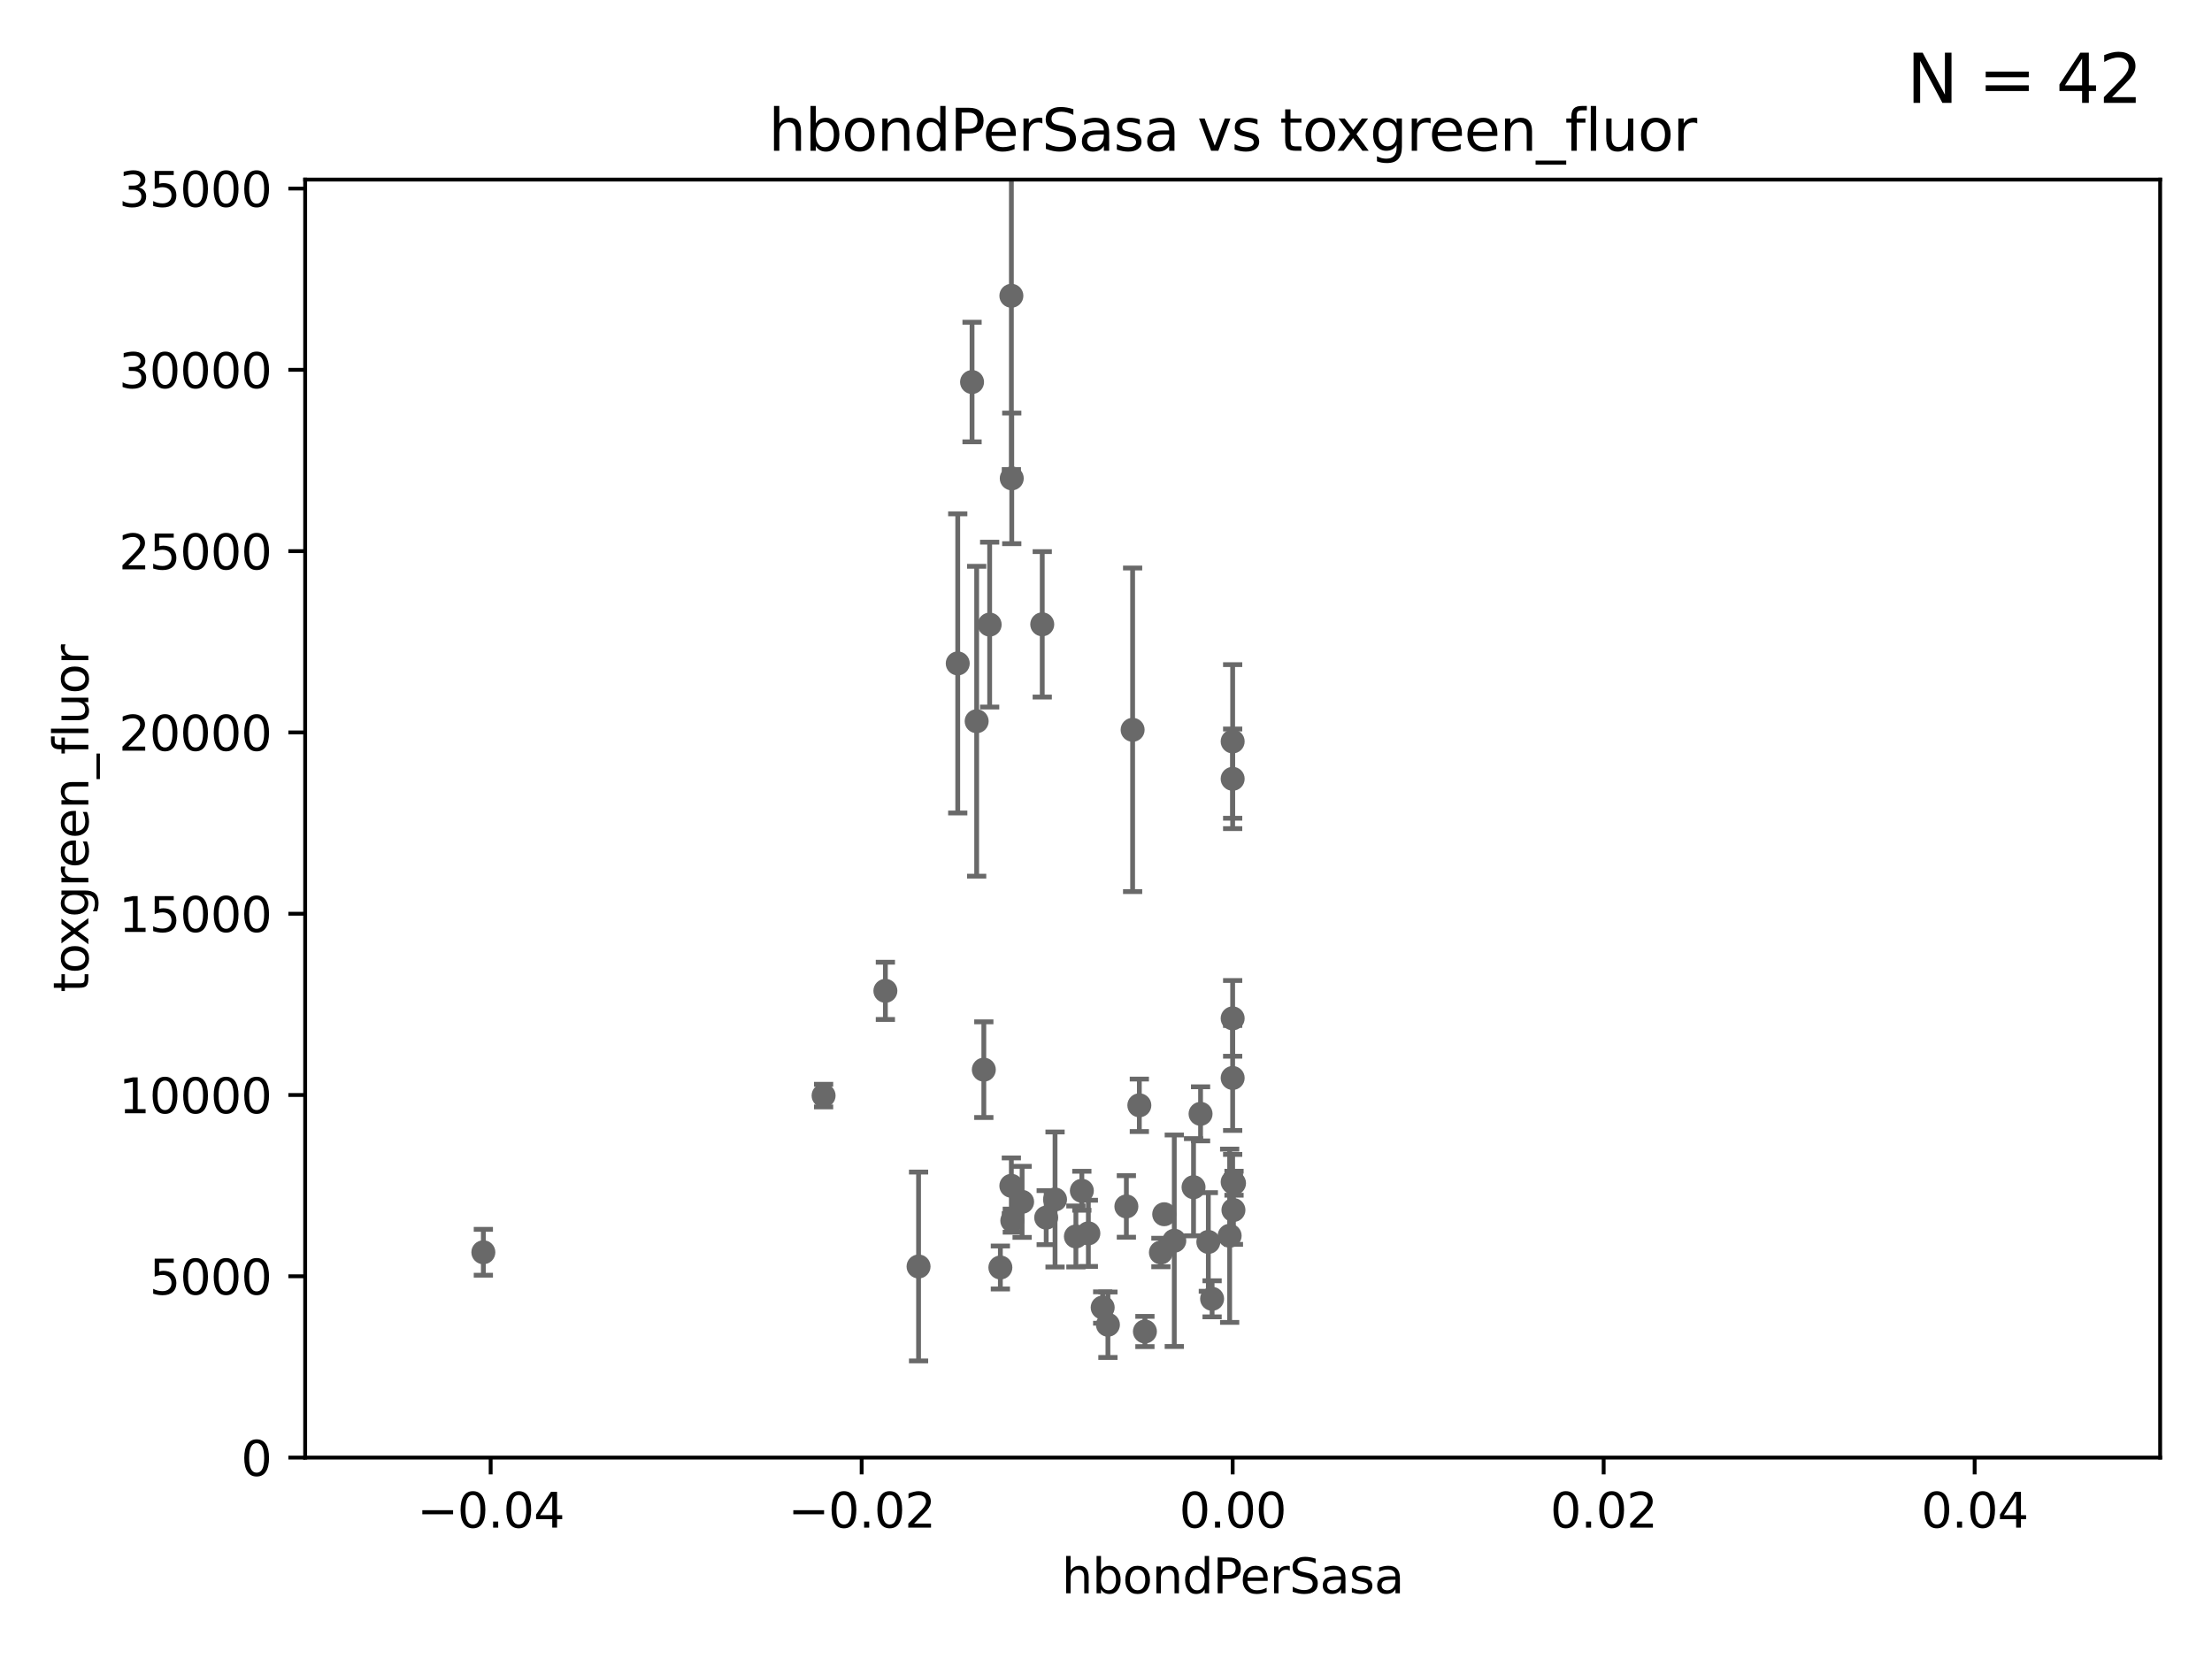 <?xml version="1.0" encoding="utf-8" standalone="no"?>
<!DOCTYPE svg PUBLIC "-//W3C//DTD SVG 1.1//EN"
  "http://www.w3.org/Graphics/SVG/1.1/DTD/svg11.dtd">
<svg xmlns:xlink="http://www.w3.org/1999/xlink" width="460.8pt" height="345.6pt" viewBox="0 0 460.8 345.6" xmlns="http://www.w3.org/2000/svg" version="1.1">
 <defs>
  <style type="text/css">*{stroke-linejoin: round; stroke-linecap: butt}</style>
 </defs>
 <g id="figure_1">
  <g id="patch_1">
   <path d="M 0 345.6 
L 460.8 345.6 
L 460.8 0 
L 0 0 
z
" style="fill: #ffffff"/>
  </g>
  <g id="axes_1">
   <g id="patch_2">
    <path d="M 63.571 303.64 
L 450 303.64 
L 450 37.411 
L 63.571 37.411 
z
" style="fill: #ffffff"/>
   </g>
   <g id="PathCollection_1">
    <defs>
     <path id="m2fc36fd1de" d="M 0 1.118 
C 0.297 1.118 0.581 1 0.791 0.791 
C 1 0.581 1.118 0.297 1.118 0 
C 1.118 -0.297 1 -0.581 0.791 -0.791 
C 0.581 -1 0.297 -1.118 0 -1.118 
C -0.297 -1.118 -0.581 -1 -0.791 -0.791 
C -1 -0.581 -1.118 -0.297 -1.118 0 
C -1.118 0.297 -1 0.581 -0.791 0.791 
C -0.581 1 -0.297 1.118 0 1.118 
z
" style="stroke: #696969"/>
    </defs>
    <g clip-path="url(#p263d5c4c54)">
     <use xlink:href="#m2fc36fd1de" x="100.691" y="260.87" style="fill: #696969; stroke: #696969"/>
     <use xlink:href="#m2fc36fd1de" x="256.786" y="224.561" style="fill: #696969; stroke: #696969"/>
     <use xlink:href="#m2fc36fd1de" x="210.682" y="247.024" style="fill: #696969; stroke: #696969"/>
     <use xlink:href="#m2fc36fd1de" x="256.948" y="252.069" style="fill: #696969; stroke: #696969"/>
     <use xlink:href="#m2fc36fd1de" x="191.354" y="263.833" style="fill: #696969; stroke: #696969"/>
     <use xlink:href="#m2fc36fd1de" x="238.508" y="277.375" style="fill: #696969; stroke: #696969"/>
     <use xlink:href="#m2fc36fd1de" x="226.725" y="256.929" style="fill: #696969; stroke: #696969"/>
     <use xlink:href="#m2fc36fd1de" x="225.369" y="248.058" style="fill: #696969; stroke: #696969"/>
     <use xlink:href="#m2fc36fd1de" x="252.503" y="270.567" style="fill: #696969; stroke: #696969"/>
     <use xlink:href="#m2fc36fd1de" x="212.925" y="250.369" style="fill: #696969; stroke: #696969"/>
     <use xlink:href="#m2fc36fd1de" x="237.346" y="230.255" style="fill: #696969; stroke: #696969"/>
     <use xlink:href="#m2fc36fd1de" x="224.129" y="257.576" style="fill: #696969; stroke: #696969"/>
     <use xlink:href="#m2fc36fd1de" x="203.457" y="150.246" style="fill: #696969; stroke: #696969"/>
     <use xlink:href="#m2fc36fd1de" x="244.625" y="258.47" style="fill: #696969; stroke: #696969"/>
     <use xlink:href="#m2fc36fd1de" x="256.786" y="212.147" style="fill: #696969; stroke: #696969"/>
     <use xlink:href="#m2fc36fd1de" x="242.524" y="252.947" style="fill: #696969; stroke: #696969"/>
     <use xlink:href="#m2fc36fd1de" x="230.801" y="275.967" style="fill: #696969; stroke: #696969"/>
     <use xlink:href="#m2fc36fd1de" x="235.946" y="152.035" style="fill: #696969; stroke: #696969"/>
     <use xlink:href="#m2fc36fd1de" x="219.786" y="249.877" style="fill: #696969; stroke: #696969"/>
     <use xlink:href="#m2fc36fd1de" x="217.943" y="253.655" style="fill: #696969; stroke: #696969"/>
     <use xlink:href="#m2fc36fd1de" x="184.442" y="206.41" style="fill: #696969; stroke: #696969"/>
     <use xlink:href="#m2fc36fd1de" x="217.118" y="130.059" style="fill: #696969; stroke: #696969"/>
     <use xlink:href="#m2fc36fd1de" x="256.786" y="162.243" style="fill: #696969; stroke: #696969"/>
     <use xlink:href="#m2fc36fd1de" x="171.569" y="228.234" style="fill: #696969; stroke: #696969"/>
     <use xlink:href="#m2fc36fd1de" x="234.644" y="251.323" style="fill: #696969; stroke: #696969"/>
     <use xlink:href="#m2fc36fd1de" x="257.069" y="246.485" style="fill: #696969; stroke: #696969"/>
     <use xlink:href="#m2fc36fd1de" x="248.636" y="247.319" style="fill: #696969; stroke: #696969"/>
     <use xlink:href="#m2fc36fd1de" x="206.164" y="130.114" style="fill: #696969; stroke: #696969"/>
     <use xlink:href="#m2fc36fd1de" x="256.786" y="246.235" style="fill: #696969; stroke: #696969"/>
     <use xlink:href="#m2fc36fd1de" x="199.515" y="138.203" style="fill: #696969; stroke: #696969"/>
     <use xlink:href="#m2fc36fd1de" x="210.688" y="61.614" style="fill: #696969; stroke: #696969"/>
     <use xlink:href="#m2fc36fd1de" x="251.718" y="258.72" style="fill: #696969; stroke: #696969"/>
     <use xlink:href="#m2fc36fd1de" x="229.709" y="272.382" style="fill: #696969; stroke: #696969"/>
     <use xlink:href="#m2fc36fd1de" x="256.786" y="154.457" style="fill: #696969; stroke: #696969"/>
     <use xlink:href="#m2fc36fd1de" x="204.948" y="222.83" style="fill: #696969; stroke: #696969"/>
     <use xlink:href="#m2fc36fd1de" x="210.768" y="99.654" style="fill: #696969; stroke: #696969"/>
     <use xlink:href="#m2fc36fd1de" x="241.838" y="260.914" style="fill: #696969; stroke: #696969"/>
     <use xlink:href="#m2fc36fd1de" x="250.099" y="232.035" style="fill: #696969; stroke: #696969"/>
     <use xlink:href="#m2fc36fd1de" x="256.159" y="257.429" style="fill: #696969; stroke: #696969"/>
     <use xlink:href="#m2fc36fd1de" x="210.881" y="254.285" style="fill: #696969; stroke: #696969"/>
     <use xlink:href="#m2fc36fd1de" x="202.496" y="79.585" style="fill: #696969; stroke: #696969"/>
     <use xlink:href="#m2fc36fd1de" x="208.395" y="264.042" style="fill: #696969; stroke: #696969"/>
    </g>
   </g>
   <g id="matplotlib.axis_1">
    <g id="xtick_1">
     <g id="line2d_1">
      <defs>
       <path id="m5b17b70463" d="M 0 0 
L 0 3.5 
" style="stroke: #000000; stroke-width: 0.8"/>
      </defs>
      <g>
       <use xlink:href="#m5b17b70463" x="102.214" y="303.64" style="stroke: #000000; stroke-width: 0.8"/>
      </g>
     </g>
     <g id="text_1">
      <!-- −0.04 -->
      <g transform="translate(86.891 318.238)scale(0.1 -0.1)">
       <defs>
        <path id="DejaVuSans-2212" d="M 678 2272 
L 4684 2272 
L 4684 1741 
L 678 1741 
L 678 2272 
z
" transform="scale(0.016)"/>
        <path id="DejaVuSans-30" d="M 2034 4250 
Q 1547 4250 1301 3770 
Q 1056 3291 1056 2328 
Q 1056 1369 1301 889 
Q 1547 409 2034 409 
Q 2525 409 2770 889 
Q 3016 1369 3016 2328 
Q 3016 3291 2770 3770 
Q 2525 4250 2034 4250 
z
M 2034 4750 
Q 2819 4750 3233 4129 
Q 3647 3509 3647 2328 
Q 3647 1150 3233 529 
Q 2819 -91 2034 -91 
Q 1250 -91 836 529 
Q 422 1150 422 2328 
Q 422 3509 836 4129 
Q 1250 4750 2034 4750 
z
" transform="scale(0.016)"/>
        <path id="DejaVuSans-2e" d="M 684 794 
L 1344 794 
L 1344 0 
L 684 0 
L 684 794 
z
" transform="scale(0.016)"/>
        <path id="DejaVuSans-34" d="M 2419 4116 
L 825 1625 
L 2419 1625 
L 2419 4116 
z
M 2253 4666 
L 3047 4666 
L 3047 1625 
L 3713 1625 
L 3713 1100 
L 3047 1100 
L 3047 0 
L 2419 0 
L 2419 1100 
L 313 1100 
L 313 1709 
L 2253 4666 
z
" transform="scale(0.016)"/>
       </defs>
       <use xlink:href="#DejaVuSans-2212"/>
       <use xlink:href="#DejaVuSans-30" x="83.789"/>
       <use xlink:href="#DejaVuSans-2e" x="147.412"/>
       <use xlink:href="#DejaVuSans-30" x="179.199"/>
       <use xlink:href="#DejaVuSans-34" x="242.822"/>
      </g>
     </g>
    </g>
    <g id="xtick_2">
     <g id="line2d_2">
      <g>
       <use xlink:href="#m5b17b70463" x="179.5" y="303.64" style="stroke: #000000; stroke-width: 0.8"/>
      </g>
     </g>
     <g id="text_2">
      <!-- −0.02 -->
      <g transform="translate(164.177 318.238)scale(0.1 -0.1)">
       <defs>
        <path id="DejaVuSans-32" d="M 1228 531 
L 3431 531 
L 3431 0 
L 469 0 
L 469 531 
Q 828 903 1448 1529 
Q 2069 2156 2228 2338 
Q 2531 2678 2651 2914 
Q 2772 3150 2772 3378 
Q 2772 3750 2511 3984 
Q 2250 4219 1831 4219 
Q 1534 4219 1204 4116 
Q 875 4013 500 3803 
L 500 4441 
Q 881 4594 1212 4672 
Q 1544 4750 1819 4750 
Q 2544 4750 2975 4387 
Q 3406 4025 3406 3419 
Q 3406 3131 3298 2873 
Q 3191 2616 2906 2266 
Q 2828 2175 2409 1742 
Q 1991 1309 1228 531 
z
" transform="scale(0.016)"/>
       </defs>
       <use xlink:href="#DejaVuSans-2212"/>
       <use xlink:href="#DejaVuSans-30" x="83.789"/>
       <use xlink:href="#DejaVuSans-2e" x="147.412"/>
       <use xlink:href="#DejaVuSans-30" x="179.199"/>
       <use xlink:href="#DejaVuSans-32" x="242.822"/>
      </g>
     </g>
    </g>
    <g id="xtick_3">
     <g id="line2d_3">
      <g>
       <use xlink:href="#m5b17b70463" x="256.786" y="303.64" style="stroke: #000000; stroke-width: 0.8"/>
      </g>
     </g>
     <g id="text_3">
      <!-- 0.00 -->
      <g transform="translate(245.653 318.238)scale(0.1 -0.1)">
       <use xlink:href="#DejaVuSans-30"/>
       <use xlink:href="#DejaVuSans-2e" x="63.623"/>
       <use xlink:href="#DejaVuSans-30" x="95.41"/>
       <use xlink:href="#DejaVuSans-30" x="159.033"/>
      </g>
     </g>
    </g>
    <g id="xtick_4">
     <g id="line2d_4">
      <g>
       <use xlink:href="#m5b17b70463" x="334.071" y="303.64" style="stroke: #000000; stroke-width: 0.8"/>
      </g>
     </g>
     <g id="text_4">
      <!-- 0.02 -->
      <g transform="translate(322.939 318.238)scale(0.1 -0.1)">
       <use xlink:href="#DejaVuSans-30"/>
       <use xlink:href="#DejaVuSans-2e" x="63.623"/>
       <use xlink:href="#DejaVuSans-30" x="95.41"/>
       <use xlink:href="#DejaVuSans-32" x="159.033"/>
      </g>
     </g>
    </g>
    <g id="xtick_5">
     <g id="line2d_5">
      <g>
       <use xlink:href="#m5b17b70463" x="411.357" y="303.64" style="stroke: #000000; stroke-width: 0.8"/>
      </g>
     </g>
     <g id="text_5">
      <!-- 0.04 -->
      <g transform="translate(400.224 318.238)scale(0.1 -0.1)">
       <use xlink:href="#DejaVuSans-30"/>
       <use xlink:href="#DejaVuSans-2e" x="63.623"/>
       <use xlink:href="#DejaVuSans-30" x="95.41"/>
       <use xlink:href="#DejaVuSans-34" x="159.033"/>
      </g>
     </g>
    </g>
    <g id="text_6">
     <!-- hbondPerSasa -->
     <g transform="translate(221.168 331.917)scale(0.1 -0.1)">
      <defs>
       <path id="DejaVuSans-68" d="M 3513 2113 
L 3513 0 
L 2938 0 
L 2938 2094 
Q 2938 2591 2744 2837 
Q 2550 3084 2163 3084 
Q 1697 3084 1428 2787 
Q 1159 2491 1159 1978 
L 1159 0 
L 581 0 
L 581 4863 
L 1159 4863 
L 1159 2956 
Q 1366 3272 1645 3428 
Q 1925 3584 2291 3584 
Q 2894 3584 3203 3211 
Q 3513 2838 3513 2113 
z
" transform="scale(0.016)"/>
       <path id="DejaVuSans-62" d="M 3116 1747 
Q 3116 2381 2855 2742 
Q 2594 3103 2138 3103 
Q 1681 3103 1420 2742 
Q 1159 2381 1159 1747 
Q 1159 1113 1420 752 
Q 1681 391 2138 391 
Q 2594 391 2855 752 
Q 3116 1113 3116 1747 
z
M 1159 2969 
Q 1341 3281 1617 3432 
Q 1894 3584 2278 3584 
Q 2916 3584 3314 3078 
Q 3713 2572 3713 1747 
Q 3713 922 3314 415 
Q 2916 -91 2278 -91 
Q 1894 -91 1617 61 
Q 1341 213 1159 525 
L 1159 0 
L 581 0 
L 581 4863 
L 1159 4863 
L 1159 2969 
z
" transform="scale(0.016)"/>
       <path id="DejaVuSans-6f" d="M 1959 3097 
Q 1497 3097 1228 2736 
Q 959 2375 959 1747 
Q 959 1119 1226 758 
Q 1494 397 1959 397 
Q 2419 397 2687 759 
Q 2956 1122 2956 1747 
Q 2956 2369 2687 2733 
Q 2419 3097 1959 3097 
z
M 1959 3584 
Q 2709 3584 3137 3096 
Q 3566 2609 3566 1747 
Q 3566 888 3137 398 
Q 2709 -91 1959 -91 
Q 1206 -91 779 398 
Q 353 888 353 1747 
Q 353 2609 779 3096 
Q 1206 3584 1959 3584 
z
" transform="scale(0.016)"/>
       <path id="DejaVuSans-6e" d="M 3513 2113 
L 3513 0 
L 2938 0 
L 2938 2094 
Q 2938 2591 2744 2837 
Q 2550 3084 2163 3084 
Q 1697 3084 1428 2787 
Q 1159 2491 1159 1978 
L 1159 0 
L 581 0 
L 581 3500 
L 1159 3500 
L 1159 2956 
Q 1366 3272 1645 3428 
Q 1925 3584 2291 3584 
Q 2894 3584 3203 3211 
Q 3513 2838 3513 2113 
z
" transform="scale(0.016)"/>
       <path id="DejaVuSans-64" d="M 2906 2969 
L 2906 4863 
L 3481 4863 
L 3481 0 
L 2906 0 
L 2906 525 
Q 2725 213 2448 61 
Q 2172 -91 1784 -91 
Q 1150 -91 751 415 
Q 353 922 353 1747 
Q 353 2572 751 3078 
Q 1150 3584 1784 3584 
Q 2172 3584 2448 3432 
Q 2725 3281 2906 2969 
z
M 947 1747 
Q 947 1113 1208 752 
Q 1469 391 1925 391 
Q 2381 391 2643 752 
Q 2906 1113 2906 1747 
Q 2906 2381 2643 2742 
Q 2381 3103 1925 3103 
Q 1469 3103 1208 2742 
Q 947 2381 947 1747 
z
" transform="scale(0.016)"/>
       <path id="DejaVuSans-50" d="M 1259 4147 
L 1259 2394 
L 2053 2394 
Q 2494 2394 2734 2622 
Q 2975 2850 2975 3272 
Q 2975 3691 2734 3919 
Q 2494 4147 2053 4147 
L 1259 4147 
z
M 628 4666 
L 2053 4666 
Q 2838 4666 3239 4311 
Q 3641 3956 3641 3272 
Q 3641 2581 3239 2228 
Q 2838 1875 2053 1875 
L 1259 1875 
L 1259 0 
L 628 0 
L 628 4666 
z
" transform="scale(0.016)"/>
       <path id="DejaVuSans-65" d="M 3597 1894 
L 3597 1613 
L 953 1613 
Q 991 1019 1311 708 
Q 1631 397 2203 397 
Q 2534 397 2845 478 
Q 3156 559 3463 722 
L 3463 178 
Q 3153 47 2828 -22 
Q 2503 -91 2169 -91 
Q 1331 -91 842 396 
Q 353 884 353 1716 
Q 353 2575 817 3079 
Q 1281 3584 2069 3584 
Q 2775 3584 3186 3129 
Q 3597 2675 3597 1894 
z
M 3022 2063 
Q 3016 2534 2758 2815 
Q 2500 3097 2075 3097 
Q 1594 3097 1305 2825 
Q 1016 2553 972 2059 
L 3022 2063 
z
" transform="scale(0.016)"/>
       <path id="DejaVuSans-72" d="M 2631 2963 
Q 2534 3019 2420 3045 
Q 2306 3072 2169 3072 
Q 1681 3072 1420 2755 
Q 1159 2438 1159 1844 
L 1159 0 
L 581 0 
L 581 3500 
L 1159 3500 
L 1159 2956 
Q 1341 3275 1631 3429 
Q 1922 3584 2338 3584 
Q 2397 3584 2469 3576 
Q 2541 3569 2628 3553 
L 2631 2963 
z
" transform="scale(0.016)"/>
       <path id="DejaVuSans-53" d="M 3425 4513 
L 3425 3897 
Q 3066 4069 2747 4153 
Q 2428 4238 2131 4238 
Q 1616 4238 1336 4038 
Q 1056 3838 1056 3469 
Q 1056 3159 1242 3001 
Q 1428 2844 1947 2747 
L 2328 2669 
Q 3034 2534 3370 2195 
Q 3706 1856 3706 1288 
Q 3706 609 3251 259 
Q 2797 -91 1919 -91 
Q 1588 -91 1214 -16 
Q 841 59 441 206 
L 441 856 
Q 825 641 1194 531 
Q 1563 422 1919 422 
Q 2459 422 2753 634 
Q 3047 847 3047 1241 
Q 3047 1584 2836 1778 
Q 2625 1972 2144 2069 
L 1759 2144 
Q 1053 2284 737 2584 
Q 422 2884 422 3419 
Q 422 4038 858 4394 
Q 1294 4750 2059 4750 
Q 2388 4750 2728 4690 
Q 3069 4631 3425 4513 
z
" transform="scale(0.016)"/>
       <path id="DejaVuSans-61" d="M 2194 1759 
Q 1497 1759 1228 1600 
Q 959 1441 959 1056 
Q 959 750 1161 570 
Q 1363 391 1709 391 
Q 2188 391 2477 730 
Q 2766 1069 2766 1631 
L 2766 1759 
L 2194 1759 
z
M 3341 1997 
L 3341 0 
L 2766 0 
L 2766 531 
Q 2569 213 2275 61 
Q 1981 -91 1556 -91 
Q 1019 -91 701 211 
Q 384 513 384 1019 
Q 384 1609 779 1909 
Q 1175 2209 1959 2209 
L 2766 2209 
L 2766 2266 
Q 2766 2663 2505 2880 
Q 2244 3097 1772 3097 
Q 1472 3097 1187 3025 
Q 903 2953 641 2809 
L 641 3341 
Q 956 3463 1253 3523 
Q 1550 3584 1831 3584 
Q 2591 3584 2966 3190 
Q 3341 2797 3341 1997 
z
" transform="scale(0.016)"/>
       <path id="DejaVuSans-73" d="M 2834 3397 
L 2834 2853 
Q 2591 2978 2328 3040 
Q 2066 3103 1784 3103 
Q 1356 3103 1142 2972 
Q 928 2841 928 2578 
Q 928 2378 1081 2264 
Q 1234 2150 1697 2047 
L 1894 2003 
Q 2506 1872 2764 1633 
Q 3022 1394 3022 966 
Q 3022 478 2636 193 
Q 2250 -91 1575 -91 
Q 1294 -91 989 -36 
Q 684 19 347 128 
L 347 722 
Q 666 556 975 473 
Q 1284 391 1588 391 
Q 1994 391 2212 530 
Q 2431 669 2431 922 
Q 2431 1156 2273 1281 
Q 2116 1406 1581 1522 
L 1381 1569 
Q 847 1681 609 1914 
Q 372 2147 372 2553 
Q 372 3047 722 3315 
Q 1072 3584 1716 3584 
Q 2034 3584 2315 3537 
Q 2597 3491 2834 3397 
z
" transform="scale(0.016)"/>
      </defs>
      <use xlink:href="#DejaVuSans-68"/>
      <use xlink:href="#DejaVuSans-62" x="63.379"/>
      <use xlink:href="#DejaVuSans-6f" x="126.855"/>
      <use xlink:href="#DejaVuSans-6e" x="188.037"/>
      <use xlink:href="#DejaVuSans-64" x="251.416"/>
      <use xlink:href="#DejaVuSans-50" x="314.893"/>
      <use xlink:href="#DejaVuSans-65" x="371.57"/>
      <use xlink:href="#DejaVuSans-72" x="433.094"/>
      <use xlink:href="#DejaVuSans-53" x="474.207"/>
      <use xlink:href="#DejaVuSans-61" x="537.684"/>
      <use xlink:href="#DejaVuSans-73" x="598.963"/>
      <use xlink:href="#DejaVuSans-61" x="651.062"/>
     </g>
    </g>
   </g>
   <g id="matplotlib.axis_2">
    <g id="ytick_1">
     <g id="line2d_6">
      <defs>
       <path id="m89cf8f1c74" d="M 0 0 
L -3.5 0 
" style="stroke: #000000; stroke-width: 0.8"/>
      </defs>
      <g>
       <use xlink:href="#m89cf8f1c74" x="63.571" y="303.64" style="stroke: #000000; stroke-width: 0.8"/>
      </g>
     </g>
     <g id="text_7">
      <!-- 0 -->
      <g transform="translate(50.209 307.439)scale(0.1 -0.1)">
       <use xlink:href="#DejaVuSans-30"/>
      </g>
     </g>
    </g>
    <g id="ytick_2">
     <g id="line2d_7">
      <g>
       <use xlink:href="#m89cf8f1c74" x="63.571" y="265.874" style="stroke: #000000; stroke-width: 0.8"/>
      </g>
     </g>
     <g id="text_8">
      <!-- 5000 -->
      <g transform="translate(31.121 269.673)scale(0.1 -0.1)">
       <defs>
        <path id="DejaVuSans-35" d="M 691 4666 
L 3169 4666 
L 3169 4134 
L 1269 4134 
L 1269 2991 
Q 1406 3038 1543 3061 
Q 1681 3084 1819 3084 
Q 2600 3084 3056 2656 
Q 3513 2228 3513 1497 
Q 3513 744 3044 326 
Q 2575 -91 1722 -91 
Q 1428 -91 1123 -41 
Q 819 9 494 109 
L 494 744 
Q 775 591 1075 516 
Q 1375 441 1709 441 
Q 2250 441 2565 725 
Q 2881 1009 2881 1497 
Q 2881 1984 2565 2268 
Q 2250 2553 1709 2553 
Q 1456 2553 1204 2497 
Q 953 2441 691 2322 
L 691 4666 
z
" transform="scale(0.016)"/>
       </defs>
       <use xlink:href="#DejaVuSans-35"/>
       <use xlink:href="#DejaVuSans-30" x="63.623"/>
       <use xlink:href="#DejaVuSans-30" x="127.246"/>
       <use xlink:href="#DejaVuSans-30" x="190.869"/>
      </g>
     </g>
    </g>
    <g id="ytick_3">
     <g id="line2d_8">
      <g>
       <use xlink:href="#m89cf8f1c74" x="63.571" y="228.108" style="stroke: #000000; stroke-width: 0.8"/>
      </g>
     </g>
     <g id="text_9">
      <!-- 10000 -->
      <g transform="translate(24.759 231.907)scale(0.1 -0.1)">
       <defs>
        <path id="DejaVuSans-31" d="M 794 531 
L 1825 531 
L 1825 4091 
L 703 3866 
L 703 4441 
L 1819 4666 
L 2450 4666 
L 2450 531 
L 3481 531 
L 3481 0 
L 794 0 
L 794 531 
z
" transform="scale(0.016)"/>
       </defs>
       <use xlink:href="#DejaVuSans-31"/>
       <use xlink:href="#DejaVuSans-30" x="63.623"/>
       <use xlink:href="#DejaVuSans-30" x="127.246"/>
       <use xlink:href="#DejaVuSans-30" x="190.869"/>
       <use xlink:href="#DejaVuSans-30" x="254.492"/>
      </g>
     </g>
    </g>
    <g id="ytick_4">
     <g id="line2d_9">
      <g>
       <use xlink:href="#m89cf8f1c74" x="63.571" y="190.342" style="stroke: #000000; stroke-width: 0.8"/>
      </g>
     </g>
     <g id="text_10">
      <!-- 15000 -->
      <g transform="translate(24.759 194.141)scale(0.1 -0.1)">
       <use xlink:href="#DejaVuSans-31"/>
       <use xlink:href="#DejaVuSans-35" x="63.623"/>
       <use xlink:href="#DejaVuSans-30" x="127.246"/>
       <use xlink:href="#DejaVuSans-30" x="190.869"/>
       <use xlink:href="#DejaVuSans-30" x="254.492"/>
      </g>
     </g>
    </g>
    <g id="ytick_5">
     <g id="line2d_10">
      <g>
       <use xlink:href="#m89cf8f1c74" x="63.571" y="152.576" style="stroke: #000000; stroke-width: 0.8"/>
      </g>
     </g>
     <g id="text_11">
      <!-- 20000 -->
      <g transform="translate(24.759 156.375)scale(0.1 -0.1)">
       <use xlink:href="#DejaVuSans-32"/>
       <use xlink:href="#DejaVuSans-30" x="63.623"/>
       <use xlink:href="#DejaVuSans-30" x="127.246"/>
       <use xlink:href="#DejaVuSans-30" x="190.869"/>
       <use xlink:href="#DejaVuSans-30" x="254.492"/>
      </g>
     </g>
    </g>
    <g id="ytick_6">
     <g id="line2d_11">
      <g>
       <use xlink:href="#m89cf8f1c74" x="63.571" y="114.81" style="stroke: #000000; stroke-width: 0.8"/>
      </g>
     </g>
     <g id="text_12">
      <!-- 25000 -->
      <g transform="translate(24.759 118.609)scale(0.1 -0.1)">
       <use xlink:href="#DejaVuSans-32"/>
       <use xlink:href="#DejaVuSans-35" x="63.623"/>
       <use xlink:href="#DejaVuSans-30" x="127.246"/>
       <use xlink:href="#DejaVuSans-30" x="190.869"/>
       <use xlink:href="#DejaVuSans-30" x="254.492"/>
      </g>
     </g>
    </g>
    <g id="ytick_7">
     <g id="line2d_12">
      <g>
       <use xlink:href="#m89cf8f1c74" x="63.571" y="77.044" style="stroke: #000000; stroke-width: 0.8"/>
      </g>
     </g>
     <g id="text_13">
      <!-- 30000 -->
      <g transform="translate(24.759 80.844)scale(0.1 -0.1)">
       <defs>
        <path id="DejaVuSans-33" d="M 2597 2516 
Q 3050 2419 3304 2112 
Q 3559 1806 3559 1356 
Q 3559 666 3084 287 
Q 2609 -91 1734 -91 
Q 1441 -91 1130 -33 
Q 819 25 488 141 
L 488 750 
Q 750 597 1062 519 
Q 1375 441 1716 441 
Q 2309 441 2620 675 
Q 2931 909 2931 1356 
Q 2931 1769 2642 2001 
Q 2353 2234 1838 2234 
L 1294 2234 
L 1294 2753 
L 1863 2753 
Q 2328 2753 2575 2939 
Q 2822 3125 2822 3475 
Q 2822 3834 2567 4026 
Q 2313 4219 1838 4219 
Q 1578 4219 1281 4162 
Q 984 4106 628 3988 
L 628 4550 
Q 988 4650 1302 4700 
Q 1616 4750 1894 4750 
Q 2613 4750 3031 4423 
Q 3450 4097 3450 3541 
Q 3450 3153 3228 2886 
Q 3006 2619 2597 2516 
z
" transform="scale(0.016)"/>
       </defs>
       <use xlink:href="#DejaVuSans-33"/>
       <use xlink:href="#DejaVuSans-30" x="63.623"/>
       <use xlink:href="#DejaVuSans-30" x="127.246"/>
       <use xlink:href="#DejaVuSans-30" x="190.869"/>
       <use xlink:href="#DejaVuSans-30" x="254.492"/>
      </g>
     </g>
    </g>
    <g id="ytick_8">
     <g id="line2d_13">
      <g>
       <use xlink:href="#m89cf8f1c74" x="63.571" y="39.278" style="stroke: #000000; stroke-width: 0.8"/>
      </g>
     </g>
     <g id="text_14">
      <!-- 35000 -->
      <g transform="translate(24.759 43.078)scale(0.1 -0.1)">
       <use xlink:href="#DejaVuSans-33"/>
       <use xlink:href="#DejaVuSans-35" x="63.623"/>
       <use xlink:href="#DejaVuSans-30" x="127.246"/>
       <use xlink:href="#DejaVuSans-30" x="190.869"/>
       <use xlink:href="#DejaVuSans-30" x="254.492"/>
      </g>
     </g>
    </g>
    <g id="text_15">
     <!-- toxgreen_fluor -->
     <g transform="translate(18.401 206.72)rotate(-90)scale(0.1 -0.1)">
      <defs>
       <path id="DejaVuSans-74" d="M 1172 4494 
L 1172 3500 
L 2356 3500 
L 2356 3053 
L 1172 3053 
L 1172 1153 
Q 1172 725 1289 603 
Q 1406 481 1766 481 
L 2356 481 
L 2356 0 
L 1766 0 
Q 1100 0 847 248 
Q 594 497 594 1153 
L 594 3053 
L 172 3053 
L 172 3500 
L 594 3500 
L 594 4494 
L 1172 4494 
z
" transform="scale(0.016)"/>
       <path id="DejaVuSans-78" d="M 3513 3500 
L 2247 1797 
L 3578 0 
L 2900 0 
L 1881 1375 
L 863 0 
L 184 0 
L 1544 1831 
L 300 3500 
L 978 3500 
L 1906 2253 
L 2834 3500 
L 3513 3500 
z
" transform="scale(0.016)"/>
       <path id="DejaVuSans-67" d="M 2906 1791 
Q 2906 2416 2648 2759 
Q 2391 3103 1925 3103 
Q 1463 3103 1205 2759 
Q 947 2416 947 1791 
Q 947 1169 1205 825 
Q 1463 481 1925 481 
Q 2391 481 2648 825 
Q 2906 1169 2906 1791 
z
M 3481 434 
Q 3481 -459 3084 -895 
Q 2688 -1331 1869 -1331 
Q 1566 -1331 1297 -1286 
Q 1028 -1241 775 -1147 
L 775 -588 
Q 1028 -725 1275 -790 
Q 1522 -856 1778 -856 
Q 2344 -856 2625 -561 
Q 2906 -266 2906 331 
L 2906 616 
Q 2728 306 2450 153 
Q 2172 0 1784 0 
Q 1141 0 747 490 
Q 353 981 353 1791 
Q 353 2603 747 3093 
Q 1141 3584 1784 3584 
Q 2172 3584 2450 3431 
Q 2728 3278 2906 2969 
L 2906 3500 
L 3481 3500 
L 3481 434 
z
" transform="scale(0.016)"/>
       <path id="DejaVuSans-5f" d="M 3263 -1063 
L 3263 -1509 
L -63 -1509 
L -63 -1063 
L 3263 -1063 
z
" transform="scale(0.016)"/>
       <path id="DejaVuSans-66" d="M 2375 4863 
L 2375 4384 
L 1825 4384 
Q 1516 4384 1395 4259 
Q 1275 4134 1275 3809 
L 1275 3500 
L 2222 3500 
L 2222 3053 
L 1275 3053 
L 1275 0 
L 697 0 
L 697 3053 
L 147 3053 
L 147 3500 
L 697 3500 
L 697 3744 
Q 697 4328 969 4595 
Q 1241 4863 1831 4863 
L 2375 4863 
z
" transform="scale(0.016)"/>
       <path id="DejaVuSans-6c" d="M 603 4863 
L 1178 4863 
L 1178 0 
L 603 0 
L 603 4863 
z
" transform="scale(0.016)"/>
       <path id="DejaVuSans-75" d="M 544 1381 
L 544 3500 
L 1119 3500 
L 1119 1403 
Q 1119 906 1312 657 
Q 1506 409 1894 409 
Q 2359 409 2629 706 
Q 2900 1003 2900 1516 
L 2900 3500 
L 3475 3500 
L 3475 0 
L 2900 0 
L 2900 538 
Q 2691 219 2414 64 
Q 2138 -91 1772 -91 
Q 1169 -91 856 284 
Q 544 659 544 1381 
z
M 1991 3584 
L 1991 3584 
z
" transform="scale(0.016)"/>
      </defs>
      <use xlink:href="#DejaVuSans-74"/>
      <use xlink:href="#DejaVuSans-6f" x="39.209"/>
      <use xlink:href="#DejaVuSans-78" x="97.266"/>
      <use xlink:href="#DejaVuSans-67" x="156.445"/>
      <use xlink:href="#DejaVuSans-72" x="219.922"/>
      <use xlink:href="#DejaVuSans-65" x="258.785"/>
      <use xlink:href="#DejaVuSans-65" x="320.309"/>
      <use xlink:href="#DejaVuSans-6e" x="381.832"/>
      <use xlink:href="#DejaVuSans-5f" x="445.211"/>
      <use xlink:href="#DejaVuSans-66" x="495.211"/>
      <use xlink:href="#DejaVuSans-6c" x="530.416"/>
      <use xlink:href="#DejaVuSans-75" x="558.199"/>
      <use xlink:href="#DejaVuSans-6f" x="621.578"/>
      <use xlink:href="#DejaVuSans-72" x="682.76"/>
     </g>
    </g>
   </g>
   <g id="LineCollection_1">
    <path d="M 100.691 265.648 
L 100.691 256.093 
" clip-path="url(#p263d5c4c54)" style="fill: none; stroke: #696969"/>
    <path d="M 256.786 235.496 
L 256.786 213.627 
" clip-path="url(#p263d5c4c54)" style="fill: none; stroke: #696969"/>
    <path d="M 210.682 252.829 
L 210.682 241.22 
" clip-path="url(#p263d5c4c54)" style="fill: none; stroke: #696969"/>
    <path d="M 256.948 259.223 
L 256.948 244.915 
" clip-path="url(#p263d5c4c54)" style="fill: none; stroke: #696969"/>
    <path d="M 191.354 283.505 
L 191.354 244.161 
" clip-path="url(#p263d5c4c54)" style="fill: none; stroke: #696969"/>
    <path d="M 238.508 280.522 
L 238.508 274.227 
" clip-path="url(#p263d5c4c54)" style="fill: none; stroke: #696969"/>
    <path d="M 226.725 263.824 
L 226.725 250.034 
" clip-path="url(#p263d5c4c54)" style="fill: none; stroke: #696969"/>
    <path d="M 225.369 252.121 
L 225.369 243.994 
" clip-path="url(#p263d5c4c54)" style="fill: none; stroke: #696969"/>
    <path d="M 252.503 274.323 
L 252.503 266.811 
" clip-path="url(#p263d5c4c54)" style="fill: none; stroke: #696969"/>
    <path d="M 212.925 257.768 
L 212.925 242.97 
" clip-path="url(#p263d5c4c54)" style="fill: none; stroke: #696969"/>
    <path d="M 237.346 235.721 
L 237.346 224.789 
" clip-path="url(#p263d5c4c54)" style="fill: none; stroke: #696969"/>
    <path d="M 224.129 263.925 
L 224.129 251.227 
" clip-path="url(#p263d5c4c54)" style="fill: none; stroke: #696969"/>
    <path d="M 203.457 182.519 
L 203.457 117.972 
" clip-path="url(#p263d5c4c54)" style="fill: none; stroke: #696969"/>
    <path d="M 244.625 280.499 
L 244.625 236.441 
" clip-path="url(#p263d5c4c54)" style="fill: none; stroke: #696969"/>
    <path d="M 256.786 220.035 
L 256.786 204.259 
" clip-path="url(#p263d5c4c54)" style="fill: none; stroke: #696969"/>
    <path d="M 242.524 253.886 
L 242.524 252.007 
" clip-path="url(#p263d5c4c54)" style="fill: none; stroke: #696969"/>
    <path d="M 230.801 282.783 
L 230.801 269.152 
" clip-path="url(#p263d5c4c54)" style="fill: none; stroke: #696969"/>
    <path d="M 235.946 185.743 
L 235.946 118.327 
" clip-path="url(#p263d5c4c54)" style="fill: none; stroke: #696969"/>
    <path d="M 219.786 263.939 
L 219.786 235.814 
" clip-path="url(#p263d5c4c54)" style="fill: none; stroke: #696969"/>
    <path d="M 217.943 259.28 
L 217.943 248.029 
" clip-path="url(#p263d5c4c54)" style="fill: none; stroke: #696969"/>
    <path d="M 184.442 212.375 
L 184.442 200.445 
" clip-path="url(#p263d5c4c54)" style="fill: none; stroke: #696969"/>
    <path d="M 217.118 145.209 
L 217.118 114.909 
" clip-path="url(#p263d5c4c54)" style="fill: none; stroke: #696969"/>
    <path d="M 256.786 172.618 
L 256.786 151.867 
" clip-path="url(#p263d5c4c54)" style="fill: none; stroke: #696969"/>
    <path d="M 171.569 230.592 
L 171.569 225.876 
" clip-path="url(#p263d5c4c54)" style="fill: none; stroke: #696969"/>
    <path d="M 234.644 257.736 
L 234.644 244.91 
" clip-path="url(#p263d5c4c54)" style="fill: none; stroke: #696969"/>
    <path d="M 257.069 248.986 
L 257.069 243.983 
" clip-path="url(#p263d5c4c54)" style="fill: none; stroke: #696969"/>
    <path d="M 248.636 257.444 
L 248.636 237.194 
" clip-path="url(#p263d5c4c54)" style="fill: none; stroke: #696969"/>
    <path d="M 206.164 147.286 
L 206.164 112.943 
" clip-path="url(#p263d5c4c54)" style="fill: none; stroke: #696969"/>
    <path d="M 256.786 251.981 
L 256.786 240.488 
" clip-path="url(#p263d5c4c54)" style="fill: none; stroke: #696969"/>
    <path d="M 199.515 169.362 
L 199.515 107.043 
" clip-path="url(#p263d5c4c54)" style="fill: none; stroke: #696969"/>
    <path d="M 210.688 97.825 
L 210.688 25.402 
" clip-path="url(#p263d5c4c54)" style="fill: none; stroke: #696969"/>
    <path d="M 251.718 268.99 
L 251.718 248.45 
" clip-path="url(#p263d5c4c54)" style="fill: none; stroke: #696969"/>
    <path d="M 229.709 275.653 
L 229.709 269.11 
" clip-path="url(#p263d5c4c54)" style="fill: none; stroke: #696969"/>
    <path d="M 256.786 170.456 
L 256.786 138.458 
" clip-path="url(#p263d5c4c54)" style="fill: none; stroke: #696969"/>
    <path d="M 204.948 232.795 
L 204.948 212.864 
" clip-path="url(#p263d5c4c54)" style="fill: none; stroke: #696969"/>
    <path d="M 210.768 113.257 
L 210.768 86.051 
" clip-path="url(#p263d5c4c54)" style="fill: none; stroke: #696969"/>
    <path d="M 241.838 263.886 
L 241.838 257.941 
" clip-path="url(#p263d5c4c54)" style="fill: none; stroke: #696969"/>
    <path d="M 250.099 237.667 
L 250.099 226.403 
" clip-path="url(#p263d5c4c54)" style="fill: none; stroke: #696969"/>
    <path d="M 256.159 275.478 
L 256.159 239.381 
" clip-path="url(#p263d5c4c54)" style="fill: none; stroke: #696969"/>
    <path d="M 210.881 256.694 
L 210.881 251.875 
" clip-path="url(#p263d5c4c54)" style="fill: none; stroke: #696969"/>
    <path d="M 202.496 92.04 
L 202.496 67.13 
" clip-path="url(#p263d5c4c54)" style="fill: none; stroke: #696969"/>
    <path d="M 208.395 268.515 
L 208.395 259.569 
" clip-path="url(#p263d5c4c54)" style="fill: none; stroke: #696969"/>
   </g>
   <g id="line2d_14">
    <defs>
     <path id="m8094bb0c41" d="M 2 0 
L -2 -0 
" style="stroke: #696969"/>
    </defs>
    <g clip-path="url(#p263d5c4c54)">
     <use xlink:href="#m8094bb0c41" x="100.691" y="265.648" style="fill: #696969; stroke: #696969"/>
     <use xlink:href="#m8094bb0c41" x="256.786" y="235.496" style="fill: #696969; stroke: #696969"/>
     <use xlink:href="#m8094bb0c41" x="210.682" y="252.829" style="fill: #696969; stroke: #696969"/>
     <use xlink:href="#m8094bb0c41" x="256.948" y="259.223" style="fill: #696969; stroke: #696969"/>
     <use xlink:href="#m8094bb0c41" x="191.354" y="283.505" style="fill: #696969; stroke: #696969"/>
     <use xlink:href="#m8094bb0c41" x="238.508" y="280.522" style="fill: #696969; stroke: #696969"/>
     <use xlink:href="#m8094bb0c41" x="226.725" y="263.824" style="fill: #696969; stroke: #696969"/>
     <use xlink:href="#m8094bb0c41" x="225.369" y="252.121" style="fill: #696969; stroke: #696969"/>
     <use xlink:href="#m8094bb0c41" x="252.503" y="274.323" style="fill: #696969; stroke: #696969"/>
     <use xlink:href="#m8094bb0c41" x="212.925" y="257.768" style="fill: #696969; stroke: #696969"/>
     <use xlink:href="#m8094bb0c41" x="237.346" y="235.721" style="fill: #696969; stroke: #696969"/>
     <use xlink:href="#m8094bb0c41" x="224.129" y="263.925" style="fill: #696969; stroke: #696969"/>
     <use xlink:href="#m8094bb0c41" x="203.457" y="182.519" style="fill: #696969; stroke: #696969"/>
     <use xlink:href="#m8094bb0c41" x="244.625" y="280.499" style="fill: #696969; stroke: #696969"/>
     <use xlink:href="#m8094bb0c41" x="256.786" y="220.035" style="fill: #696969; stroke: #696969"/>
     <use xlink:href="#m8094bb0c41" x="242.524" y="253.886" style="fill: #696969; stroke: #696969"/>
     <use xlink:href="#m8094bb0c41" x="230.801" y="282.783" style="fill: #696969; stroke: #696969"/>
     <use xlink:href="#m8094bb0c41" x="235.946" y="185.743" style="fill: #696969; stroke: #696969"/>
     <use xlink:href="#m8094bb0c41" x="219.786" y="263.939" style="fill: #696969; stroke: #696969"/>
     <use xlink:href="#m8094bb0c41" x="217.943" y="259.28" style="fill: #696969; stroke: #696969"/>
     <use xlink:href="#m8094bb0c41" x="184.442" y="212.375" style="fill: #696969; stroke: #696969"/>
     <use xlink:href="#m8094bb0c41" x="217.118" y="145.209" style="fill: #696969; stroke: #696969"/>
     <use xlink:href="#m8094bb0c41" x="256.786" y="172.618" style="fill: #696969; stroke: #696969"/>
     <use xlink:href="#m8094bb0c41" x="171.569" y="230.592" style="fill: #696969; stroke: #696969"/>
     <use xlink:href="#m8094bb0c41" x="234.644" y="257.736" style="fill: #696969; stroke: #696969"/>
     <use xlink:href="#m8094bb0c41" x="257.069" y="248.986" style="fill: #696969; stroke: #696969"/>
     <use xlink:href="#m8094bb0c41" x="248.636" y="257.444" style="fill: #696969; stroke: #696969"/>
     <use xlink:href="#m8094bb0c41" x="206.164" y="147.286" style="fill: #696969; stroke: #696969"/>
     <use xlink:href="#m8094bb0c41" x="256.786" y="251.981" style="fill: #696969; stroke: #696969"/>
     <use xlink:href="#m8094bb0c41" x="199.515" y="169.362" style="fill: #696969; stroke: #696969"/>
     <use xlink:href="#m8094bb0c41" x="210.688" y="97.825" style="fill: #696969; stroke: #696969"/>
     <use xlink:href="#m8094bb0c41" x="251.718" y="268.99" style="fill: #696969; stroke: #696969"/>
     <use xlink:href="#m8094bb0c41" x="229.709" y="275.653" style="fill: #696969; stroke: #696969"/>
     <use xlink:href="#m8094bb0c41" x="256.786" y="170.456" style="fill: #696969; stroke: #696969"/>
     <use xlink:href="#m8094bb0c41" x="204.948" y="232.795" style="fill: #696969; stroke: #696969"/>
     <use xlink:href="#m8094bb0c41" x="210.768" y="113.257" style="fill: #696969; stroke: #696969"/>
     <use xlink:href="#m8094bb0c41" x="241.838" y="263.886" style="fill: #696969; stroke: #696969"/>
     <use xlink:href="#m8094bb0c41" x="250.099" y="237.667" style="fill: #696969; stroke: #696969"/>
     <use xlink:href="#m8094bb0c41" x="256.159" y="275.478" style="fill: #696969; stroke: #696969"/>
     <use xlink:href="#m8094bb0c41" x="210.881" y="256.694" style="fill: #696969; stroke: #696969"/>
     <use xlink:href="#m8094bb0c41" x="202.496" y="92.04" style="fill: #696969; stroke: #696969"/>
     <use xlink:href="#m8094bb0c41" x="208.395" y="268.515" style="fill: #696969; stroke: #696969"/>
    </g>
   </g>
   <g id="line2d_15">
    <g clip-path="url(#p263d5c4c54)">
     <use xlink:href="#m8094bb0c41" x="100.691" y="256.093" style="fill: #696969; stroke: #696969"/>
     <use xlink:href="#m8094bb0c41" x="256.786" y="213.627" style="fill: #696969; stroke: #696969"/>
     <use xlink:href="#m8094bb0c41" x="210.682" y="241.22" style="fill: #696969; stroke: #696969"/>
     <use xlink:href="#m8094bb0c41" x="256.948" y="244.915" style="fill: #696969; stroke: #696969"/>
     <use xlink:href="#m8094bb0c41" x="191.354" y="244.161" style="fill: #696969; stroke: #696969"/>
     <use xlink:href="#m8094bb0c41" x="238.508" y="274.227" style="fill: #696969; stroke: #696969"/>
     <use xlink:href="#m8094bb0c41" x="226.725" y="250.034" style="fill: #696969; stroke: #696969"/>
     <use xlink:href="#m8094bb0c41" x="225.369" y="243.994" style="fill: #696969; stroke: #696969"/>
     <use xlink:href="#m8094bb0c41" x="252.503" y="266.811" style="fill: #696969; stroke: #696969"/>
     <use xlink:href="#m8094bb0c41" x="212.925" y="242.97" style="fill: #696969; stroke: #696969"/>
     <use xlink:href="#m8094bb0c41" x="237.346" y="224.789" style="fill: #696969; stroke: #696969"/>
     <use xlink:href="#m8094bb0c41" x="224.129" y="251.227" style="fill: #696969; stroke: #696969"/>
     <use xlink:href="#m8094bb0c41" x="203.457" y="117.972" style="fill: #696969; stroke: #696969"/>
     <use xlink:href="#m8094bb0c41" x="244.625" y="236.441" style="fill: #696969; stroke: #696969"/>
     <use xlink:href="#m8094bb0c41" x="256.786" y="204.259" style="fill: #696969; stroke: #696969"/>
     <use xlink:href="#m8094bb0c41" x="242.524" y="252.007" style="fill: #696969; stroke: #696969"/>
     <use xlink:href="#m8094bb0c41" x="230.801" y="269.152" style="fill: #696969; stroke: #696969"/>
     <use xlink:href="#m8094bb0c41" x="235.946" y="118.327" style="fill: #696969; stroke: #696969"/>
     <use xlink:href="#m8094bb0c41" x="219.786" y="235.814" style="fill: #696969; stroke: #696969"/>
     <use xlink:href="#m8094bb0c41" x="217.943" y="248.029" style="fill: #696969; stroke: #696969"/>
     <use xlink:href="#m8094bb0c41" x="184.442" y="200.445" style="fill: #696969; stroke: #696969"/>
     <use xlink:href="#m8094bb0c41" x="217.118" y="114.909" style="fill: #696969; stroke: #696969"/>
     <use xlink:href="#m8094bb0c41" x="256.786" y="151.867" style="fill: #696969; stroke: #696969"/>
     <use xlink:href="#m8094bb0c41" x="171.569" y="225.876" style="fill: #696969; stroke: #696969"/>
     <use xlink:href="#m8094bb0c41" x="234.644" y="244.91" style="fill: #696969; stroke: #696969"/>
     <use xlink:href="#m8094bb0c41" x="257.069" y="243.983" style="fill: #696969; stroke: #696969"/>
     <use xlink:href="#m8094bb0c41" x="248.636" y="237.194" style="fill: #696969; stroke: #696969"/>
     <use xlink:href="#m8094bb0c41" x="206.164" y="112.943" style="fill: #696969; stroke: #696969"/>
     <use xlink:href="#m8094bb0c41" x="256.786" y="240.488" style="fill: #696969; stroke: #696969"/>
     <use xlink:href="#m8094bb0c41" x="199.515" y="107.043" style="fill: #696969; stroke: #696969"/>
     <use xlink:href="#m8094bb0c41" x="210.688" y="25.402" style="fill: #696969; stroke: #696969"/>
     <use xlink:href="#m8094bb0c41" x="251.718" y="248.45" style="fill: #696969; stroke: #696969"/>
     <use xlink:href="#m8094bb0c41" x="229.709" y="269.11" style="fill: #696969; stroke: #696969"/>
     <use xlink:href="#m8094bb0c41" x="256.786" y="138.458" style="fill: #696969; stroke: #696969"/>
     <use xlink:href="#m8094bb0c41" x="204.948" y="212.864" style="fill: #696969; stroke: #696969"/>
     <use xlink:href="#m8094bb0c41" x="210.768" y="86.051" style="fill: #696969; stroke: #696969"/>
     <use xlink:href="#m8094bb0c41" x="241.838" y="257.941" style="fill: #696969; stroke: #696969"/>
     <use xlink:href="#m8094bb0c41" x="250.099" y="226.403" style="fill: #696969; stroke: #696969"/>
     <use xlink:href="#m8094bb0c41" x="256.159" y="239.381" style="fill: #696969; stroke: #696969"/>
     <use xlink:href="#m8094bb0c41" x="210.881" y="251.875" style="fill: #696969; stroke: #696969"/>
     <use xlink:href="#m8094bb0c41" x="202.496" y="67.13" style="fill: #696969; stroke: #696969"/>
     <use xlink:href="#m8094bb0c41" x="208.395" y="259.569" style="fill: #696969; stroke: #696969"/>
    </g>
   </g>
   <g id="line2d_16">
    <defs>
     <path id="m45a3e44a8d" d="M 0 2 
C 0.53 2 1.039 1.789 1.414 1.414 
C 1.789 1.039 2 0.53 2 0 
C 2 -0.53 1.789 -1.039 1.414 -1.414 
C 1.039 -1.789 0.53 -2 0 -2 
C -0.53 -2 -1.039 -1.789 -1.414 -1.414 
C -1.789 -1.039 -2 -0.53 -2 0 
C -2 0.53 -1.789 1.039 -1.414 1.414 
C -1.039 1.789 -0.53 2 0 2 
z
" style="stroke: #696969"/>
    </defs>
    <g clip-path="url(#p263d5c4c54)">
     <use xlink:href="#m45a3e44a8d" x="100.691" y="260.87" style="fill: #696969; stroke: #696969"/>
     <use xlink:href="#m45a3e44a8d" x="256.786" y="224.561" style="fill: #696969; stroke: #696969"/>
     <use xlink:href="#m45a3e44a8d" x="210.682" y="247.024" style="fill: #696969; stroke: #696969"/>
     <use xlink:href="#m45a3e44a8d" x="256.948" y="252.069" style="fill: #696969; stroke: #696969"/>
     <use xlink:href="#m45a3e44a8d" x="191.354" y="263.833" style="fill: #696969; stroke: #696969"/>
     <use xlink:href="#m45a3e44a8d" x="238.508" y="277.375" style="fill: #696969; stroke: #696969"/>
     <use xlink:href="#m45a3e44a8d" x="226.725" y="256.929" style="fill: #696969; stroke: #696969"/>
     <use xlink:href="#m45a3e44a8d" x="225.369" y="248.058" style="fill: #696969; stroke: #696969"/>
     <use xlink:href="#m45a3e44a8d" x="252.503" y="270.567" style="fill: #696969; stroke: #696969"/>
     <use xlink:href="#m45a3e44a8d" x="212.925" y="250.369" style="fill: #696969; stroke: #696969"/>
     <use xlink:href="#m45a3e44a8d" x="237.346" y="230.255" style="fill: #696969; stroke: #696969"/>
     <use xlink:href="#m45a3e44a8d" x="224.129" y="257.576" style="fill: #696969; stroke: #696969"/>
     <use xlink:href="#m45a3e44a8d" x="203.457" y="150.246" style="fill: #696969; stroke: #696969"/>
     <use xlink:href="#m45a3e44a8d" x="244.625" y="258.47" style="fill: #696969; stroke: #696969"/>
     <use xlink:href="#m45a3e44a8d" x="256.786" y="212.147" style="fill: #696969; stroke: #696969"/>
     <use xlink:href="#m45a3e44a8d" x="242.524" y="252.947" style="fill: #696969; stroke: #696969"/>
     <use xlink:href="#m45a3e44a8d" x="230.801" y="275.967" style="fill: #696969; stroke: #696969"/>
     <use xlink:href="#m45a3e44a8d" x="235.946" y="152.035" style="fill: #696969; stroke: #696969"/>
     <use xlink:href="#m45a3e44a8d" x="219.786" y="249.877" style="fill: #696969; stroke: #696969"/>
     <use xlink:href="#m45a3e44a8d" x="217.943" y="253.655" style="fill: #696969; stroke: #696969"/>
     <use xlink:href="#m45a3e44a8d" x="184.442" y="206.41" style="fill: #696969; stroke: #696969"/>
     <use xlink:href="#m45a3e44a8d" x="217.118" y="130.059" style="fill: #696969; stroke: #696969"/>
     <use xlink:href="#m45a3e44a8d" x="256.786" y="162.243" style="fill: #696969; stroke: #696969"/>
     <use xlink:href="#m45a3e44a8d" x="171.569" y="228.234" style="fill: #696969; stroke: #696969"/>
     <use xlink:href="#m45a3e44a8d" x="234.644" y="251.323" style="fill: #696969; stroke: #696969"/>
     <use xlink:href="#m45a3e44a8d" x="257.069" y="246.485" style="fill: #696969; stroke: #696969"/>
     <use xlink:href="#m45a3e44a8d" x="248.636" y="247.319" style="fill: #696969; stroke: #696969"/>
     <use xlink:href="#m45a3e44a8d" x="206.164" y="130.114" style="fill: #696969; stroke: #696969"/>
     <use xlink:href="#m45a3e44a8d" x="256.786" y="246.235" style="fill: #696969; stroke: #696969"/>
     <use xlink:href="#m45a3e44a8d" x="199.515" y="138.203" style="fill: #696969; stroke: #696969"/>
     <use xlink:href="#m45a3e44a8d" x="210.688" y="61.614" style="fill: #696969; stroke: #696969"/>
     <use xlink:href="#m45a3e44a8d" x="251.718" y="258.72" style="fill: #696969; stroke: #696969"/>
     <use xlink:href="#m45a3e44a8d" x="229.709" y="272.382" style="fill: #696969; stroke: #696969"/>
     <use xlink:href="#m45a3e44a8d" x="256.786" y="154.457" style="fill: #696969; stroke: #696969"/>
     <use xlink:href="#m45a3e44a8d" x="204.948" y="222.83" style="fill: #696969; stroke: #696969"/>
     <use xlink:href="#m45a3e44a8d" x="210.768" y="99.654" style="fill: #696969; stroke: #696969"/>
     <use xlink:href="#m45a3e44a8d" x="241.838" y="260.914" style="fill: #696969; stroke: #696969"/>
     <use xlink:href="#m45a3e44a8d" x="250.099" y="232.035" style="fill: #696969; stroke: #696969"/>
     <use xlink:href="#m45a3e44a8d" x="256.159" y="257.429" style="fill: #696969; stroke: #696969"/>
     <use xlink:href="#m45a3e44a8d" x="210.881" y="254.285" style="fill: #696969; stroke: #696969"/>
     <use xlink:href="#m45a3e44a8d" x="202.496" y="79.585" style="fill: #696969; stroke: #696969"/>
     <use xlink:href="#m45a3e44a8d" x="208.395" y="264.042" style="fill: #696969; stroke: #696969"/>
    </g>
   </g>
   <g id="patch_3">
    <path d="M 63.571 303.64 
L 63.571 37.411 
" style="fill: none; stroke: #000000; stroke-width: 0.8; stroke-linejoin: miter; stroke-linecap: square"/>
   </g>
   <g id="patch_4">
    <path d="M 450 303.64 
L 450 37.411 
" style="fill: none; stroke: #000000; stroke-width: 0.8; stroke-linejoin: miter; stroke-linecap: square"/>
   </g>
   <g id="patch_5">
    <path d="M 63.571 303.64 
L 450 303.64 
" style="fill: none; stroke: #000000; stroke-width: 0.8; stroke-linejoin: miter; stroke-linecap: square"/>
   </g>
   <g id="patch_6">
    <path d="M 63.571 37.411 
L 450 37.411 
" style="fill: none; stroke: #000000; stroke-width: 0.8; stroke-linejoin: miter; stroke-linecap: square"/>
   </g>
   <g id="text_16">
    <!-- N = 42 -->
    <g transform="translate(397.217 21.426)scale(0.14 -0.14)">
     <defs>
      <path id="DejaVuSans-4e" d="M 628 4666 
L 1478 4666 
L 3547 763 
L 3547 4666 
L 4159 4666 
L 4159 0 
L 3309 0 
L 1241 3903 
L 1241 0 
L 628 0 
L 628 4666 
z
" transform="scale(0.016)"/>
      <path id="DejaVuSans-20" transform="scale(0.016)"/>
      <path id="DejaVuSans-3d" d="M 678 2906 
L 4684 2906 
L 4684 2381 
L 678 2381 
L 678 2906 
z
M 678 1631 
L 4684 1631 
L 4684 1100 
L 678 1100 
L 678 1631 
z
" transform="scale(0.016)"/>
     </defs>
     <use xlink:href="#DejaVuSans-4e"/>
     <use xlink:href="#DejaVuSans-20" x="74.805"/>
     <use xlink:href="#DejaVuSans-3d" x="106.592"/>
     <use xlink:href="#DejaVuSans-20" x="190.381"/>
     <use xlink:href="#DejaVuSans-34" x="222.168"/>
     <use xlink:href="#DejaVuSans-32" x="285.791"/>
    </g>
   </g>
   <g id="text_17">
    <!-- hbondPerSasa vs toxgreen_fluor -->
    <g transform="translate(160.12 31.411)scale(0.12 -0.12)">
     <defs>
      <path id="DejaVuSans-76" d="M 191 3500 
L 800 3500 
L 1894 563 
L 2988 3500 
L 3597 3500 
L 2284 0 
L 1503 0 
L 191 3500 
z
" transform="scale(0.016)"/>
     </defs>
     <use xlink:href="#DejaVuSans-68"/>
     <use xlink:href="#DejaVuSans-62" x="63.379"/>
     <use xlink:href="#DejaVuSans-6f" x="126.855"/>
     <use xlink:href="#DejaVuSans-6e" x="188.037"/>
     <use xlink:href="#DejaVuSans-64" x="251.416"/>
     <use xlink:href="#DejaVuSans-50" x="314.893"/>
     <use xlink:href="#DejaVuSans-65" x="371.57"/>
     <use xlink:href="#DejaVuSans-72" x="433.094"/>
     <use xlink:href="#DejaVuSans-53" x="474.207"/>
     <use xlink:href="#DejaVuSans-61" x="537.684"/>
     <use xlink:href="#DejaVuSans-73" x="598.963"/>
     <use xlink:href="#DejaVuSans-61" x="651.062"/>
     <use xlink:href="#DejaVuSans-20" x="712.342"/>
     <use xlink:href="#DejaVuSans-76" x="744.129"/>
     <use xlink:href="#DejaVuSans-73" x="803.309"/>
     <use xlink:href="#DejaVuSans-20" x="855.408"/>
     <use xlink:href="#DejaVuSans-74" x="887.195"/>
     <use xlink:href="#DejaVuSans-6f" x="926.404"/>
     <use xlink:href="#DejaVuSans-78" x="984.461"/>
     <use xlink:href="#DejaVuSans-67" x="1043.641"/>
     <use xlink:href="#DejaVuSans-72" x="1107.117"/>
     <use xlink:href="#DejaVuSans-65" x="1145.98"/>
     <use xlink:href="#DejaVuSans-65" x="1207.504"/>
     <use xlink:href="#DejaVuSans-6e" x="1269.027"/>
     <use xlink:href="#DejaVuSans-5f" x="1332.406"/>
     <use xlink:href="#DejaVuSans-66" x="1382.406"/>
     <use xlink:href="#DejaVuSans-6c" x="1417.611"/>
     <use xlink:href="#DejaVuSans-75" x="1445.395"/>
     <use xlink:href="#DejaVuSans-6f" x="1508.773"/>
     <use xlink:href="#DejaVuSans-72" x="1569.955"/>
    </g>
   </g>
  </g>
 </g>
 <defs>
  <clipPath id="p263d5c4c54">
   <rect x="63.571" y="37.411" width="386.429" height="266.229"/>
  </clipPath>
 </defs>
</svg>

